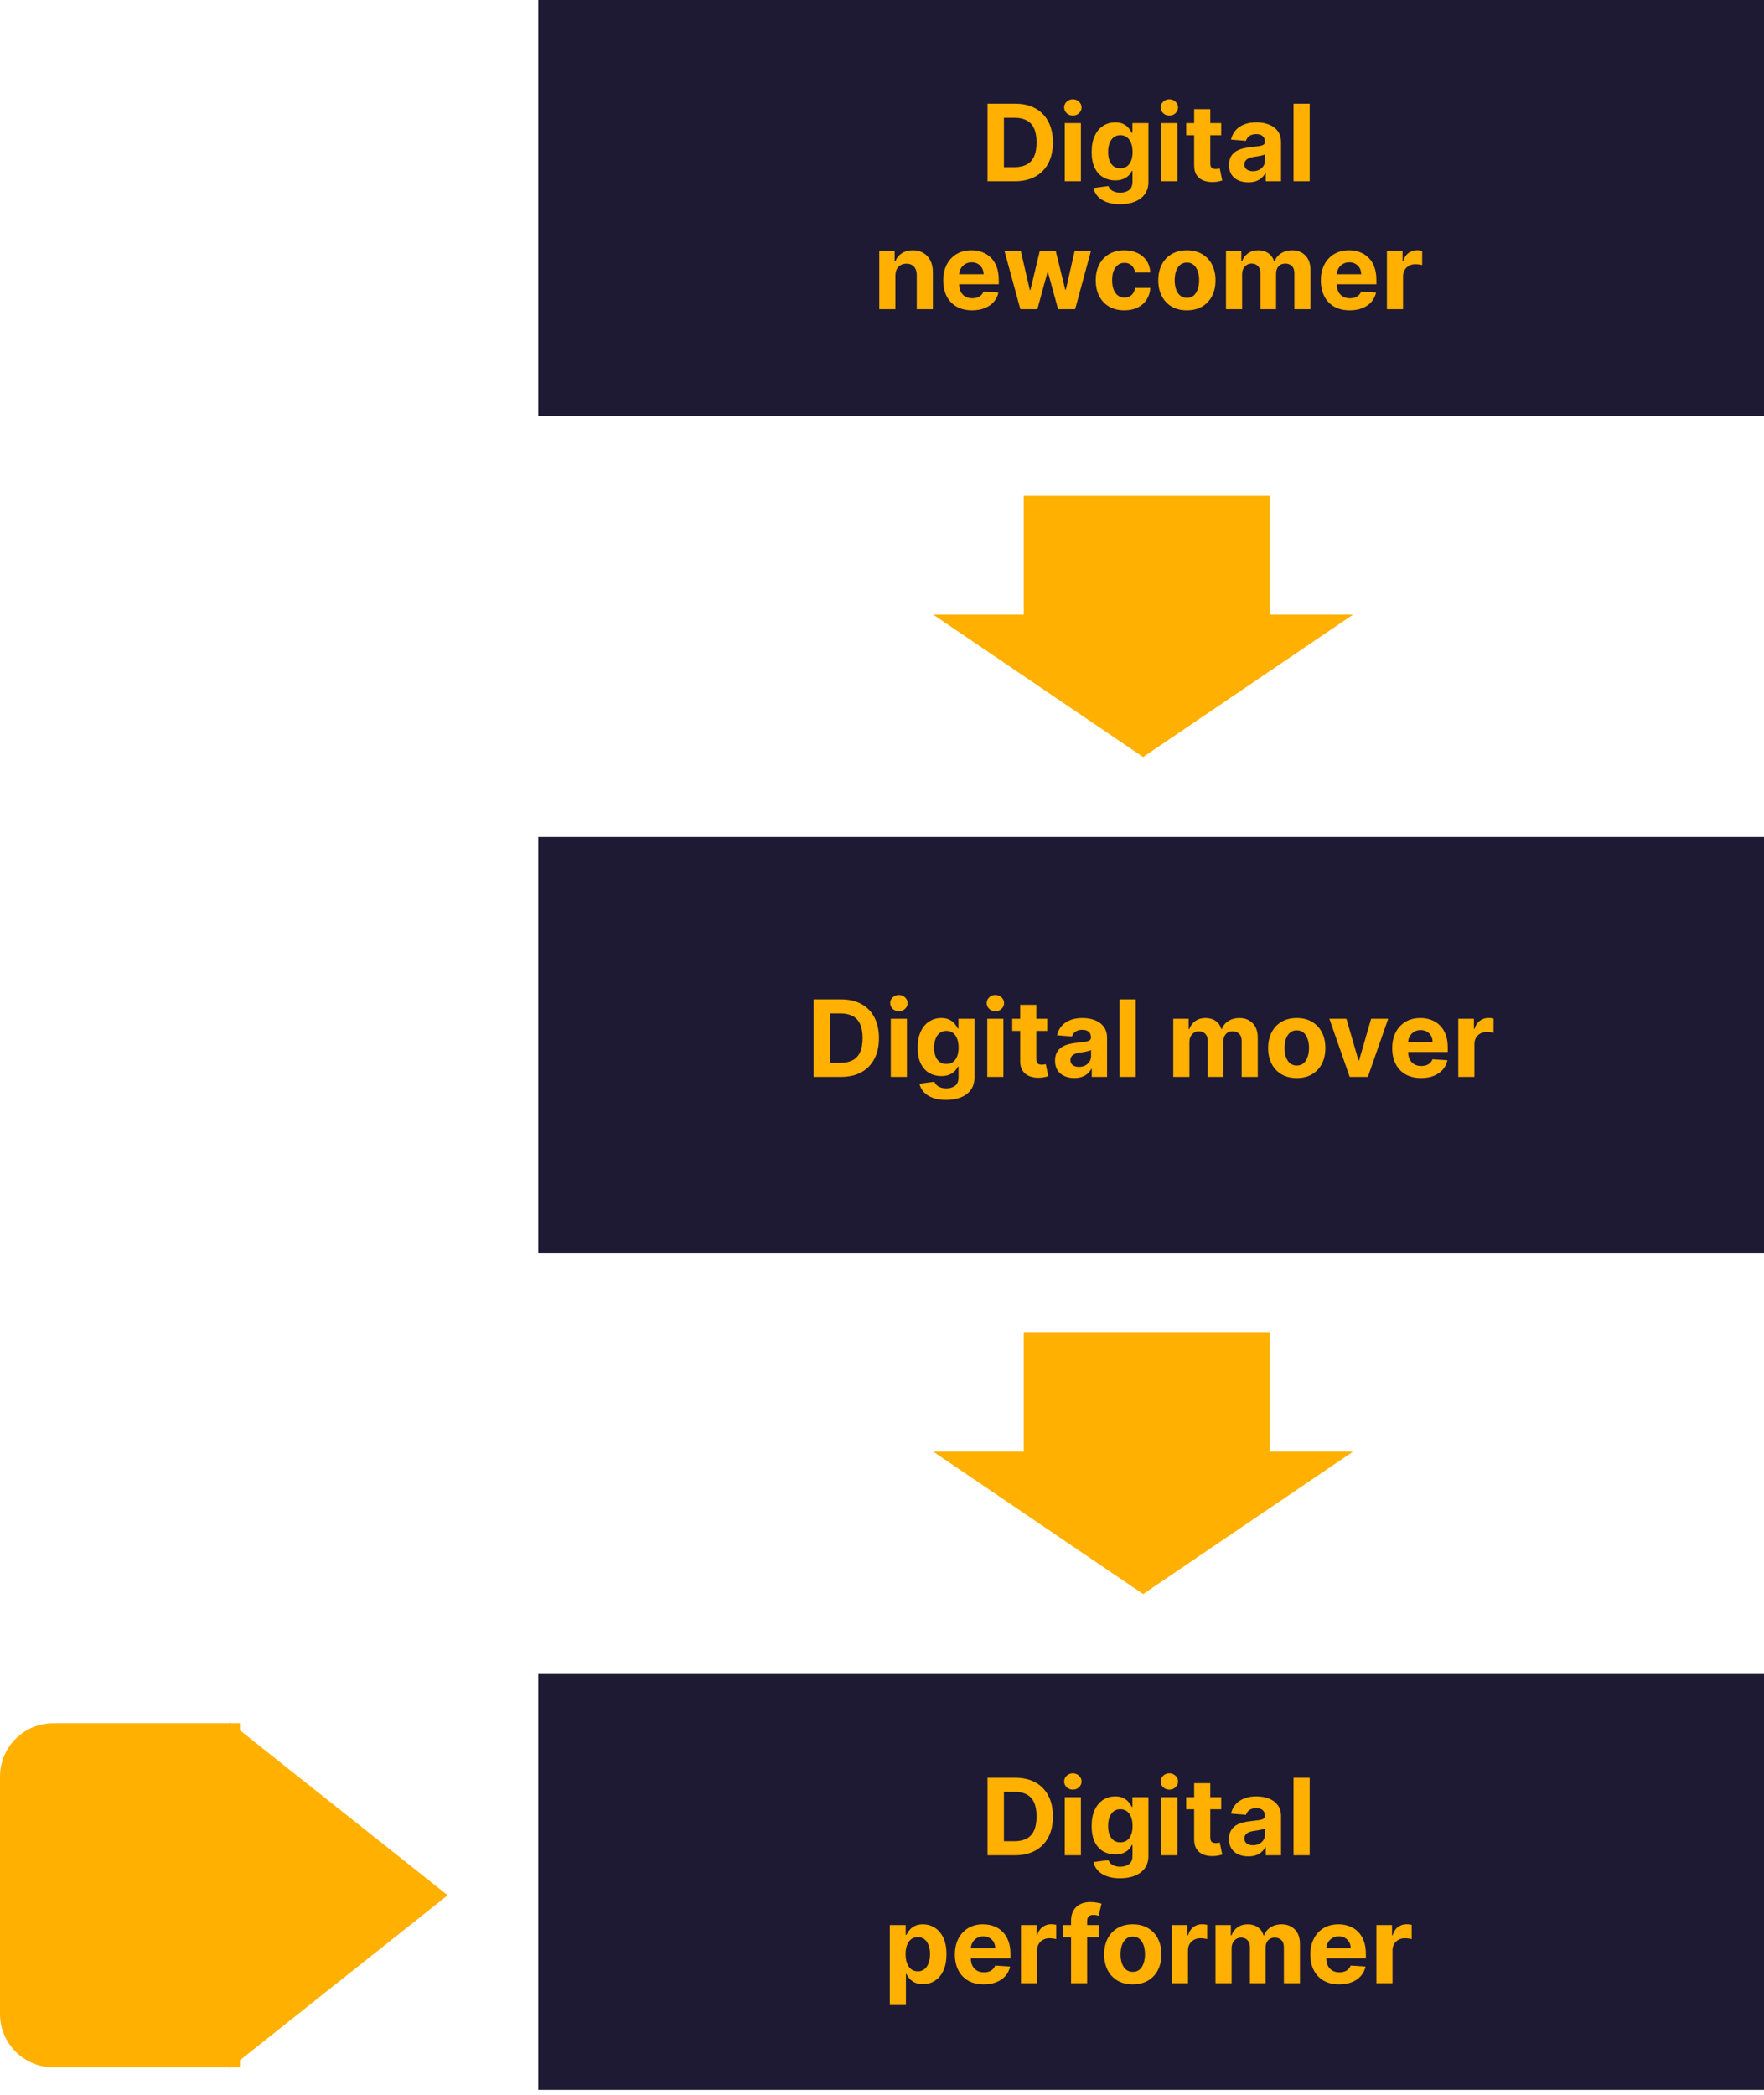 <svg width="331" height="393" viewBox="0 0 331 393" fill="none" xmlns="http://www.w3.org/2000/svg">
<rect x="101" y="314" width="230" height="78" fill="#1E1A34"/>
<path d="M190.456 348H185.299V333.455H190.498C191.961 333.455 193.221 333.746 194.277 334.328C195.333 334.906 196.145 335.737 196.713 336.821C197.286 337.905 197.572 339.203 197.572 340.713C197.572 342.228 197.286 343.53 196.713 344.619C196.145 345.708 195.328 346.544 194.262 347.126C193.202 347.709 191.933 348 190.456 348ZM188.375 345.365H190.328C191.237 345.365 192.002 345.204 192.622 344.882C193.247 344.555 193.716 344.051 194.028 343.369C194.345 342.683 194.504 341.797 194.504 340.713C194.504 339.638 194.345 338.76 194.028 338.078C193.716 337.396 193.249 336.894 192.629 336.572C192.009 336.25 191.244 336.089 190.335 336.089H188.375V345.365ZM199.793 348V337.091H202.819V348H199.793ZM201.313 335.685C200.863 335.685 200.478 335.536 200.156 335.237C199.838 334.934 199.68 334.572 199.68 334.151C199.68 333.734 199.838 333.376 200.156 333.078C200.478 332.775 200.863 332.624 201.313 332.624C201.763 332.624 202.147 332.775 202.464 333.078C202.786 333.376 202.947 333.734 202.947 334.151C202.947 334.572 202.786 334.934 202.464 335.237C202.147 335.536 201.763 335.685 201.313 335.685ZM210.157 352.318C209.177 352.318 208.337 352.183 207.636 351.913C206.94 351.648 206.386 351.286 205.974 350.827C205.562 350.367 205.295 349.851 205.172 349.278L207.97 348.902C208.055 349.12 208.19 349.323 208.375 349.513C208.559 349.702 208.803 349.854 209.106 349.967C209.414 350.086 209.788 350.145 210.228 350.145C210.886 350.145 211.429 349.984 211.855 349.662C212.286 349.345 212.501 348.812 212.501 348.064V346.068H212.373C212.241 346.371 212.042 346.658 211.777 346.928C211.511 347.197 211.171 347.418 210.754 347.588C210.337 347.759 209.84 347.844 209.262 347.844C208.443 347.844 207.698 347.654 207.025 347.276C206.358 346.892 205.825 346.307 205.427 345.521C205.034 344.731 204.838 343.732 204.838 342.524C204.838 341.288 205.039 340.256 205.441 339.428C205.844 338.599 206.379 337.979 207.047 337.567C207.719 337.155 208.455 336.949 209.255 336.949C209.866 336.949 210.377 337.053 210.789 337.261C211.201 337.465 211.533 337.721 211.784 338.028C212.039 338.331 212.236 338.63 212.373 338.923H212.487V337.091H215.491V348.107C215.491 349.035 215.264 349.811 214.809 350.436C214.355 351.061 213.725 351.53 212.92 351.842C212.12 352.16 211.199 352.318 210.157 352.318ZM210.221 345.571C210.709 345.571 211.121 345.45 211.457 345.209C211.798 344.963 212.058 344.612 212.238 344.158C212.423 343.698 212.515 343.149 212.515 342.51C212.515 341.871 212.425 341.317 212.245 340.848C212.065 340.375 211.805 340.008 211.464 339.747C211.123 339.487 210.709 339.357 210.221 339.357C209.724 339.357 209.305 339.491 208.964 339.761C208.623 340.027 208.365 340.396 208.19 340.869C208.015 341.343 207.927 341.89 207.927 342.51C207.927 343.14 208.015 343.684 208.19 344.143C208.37 344.598 208.628 344.951 208.964 345.202C209.305 345.448 209.724 345.571 210.221 345.571ZM217.899 348V337.091H220.924V348H217.899ZM219.419 335.685C218.969 335.685 218.583 335.536 218.261 335.237C217.944 334.934 217.785 334.572 217.785 334.151C217.785 333.734 217.944 333.376 218.261 333.078C218.583 332.775 218.969 332.624 219.419 332.624C219.868 332.624 220.252 332.775 220.569 333.078C220.891 333.376 221.052 333.734 221.052 334.151C221.052 334.572 220.891 334.934 220.569 335.237C220.252 335.536 219.868 335.685 219.419 335.685ZM229.151 337.091V339.364H222.581V337.091H229.151ZM224.072 334.477H227.098V344.648C227.098 344.927 227.141 345.145 227.226 345.301C227.311 345.453 227.429 345.559 227.581 345.621C227.737 345.682 227.917 345.713 228.121 345.713C228.263 345.713 228.405 345.701 228.547 345.678C228.689 345.649 228.798 345.628 228.874 345.614L229.349 347.865C229.198 347.912 228.985 347.967 228.71 348.028C228.436 348.095 228.102 348.135 227.709 348.149C226.98 348.178 226.34 348.08 225.791 347.858C225.247 347.635 224.823 347.29 224.52 346.821C224.217 346.352 224.068 345.76 224.072 345.045V334.477ZM234.232 348.206C233.536 348.206 232.916 348.085 232.371 347.844C231.827 347.598 231.396 347.235 231.079 346.757C230.766 346.274 230.61 345.673 230.61 344.953C230.61 344.347 230.721 343.838 230.944 343.426C231.166 343.014 231.469 342.683 231.853 342.432C232.237 342.181 232.672 341.991 233.16 341.864C233.652 341.736 234.168 341.646 234.708 341.594C235.343 341.527 235.854 341.466 236.242 341.409C236.63 341.348 236.912 341.258 237.087 341.139C237.263 341.021 237.35 340.846 237.35 340.614V340.571C237.35 340.121 237.208 339.773 236.924 339.527C236.645 339.281 236.247 339.158 235.731 339.158C235.186 339.158 234.753 339.278 234.431 339.52C234.109 339.757 233.896 340.055 233.792 340.415L230.994 340.188C231.136 339.525 231.415 338.952 231.832 338.469C232.248 337.981 232.786 337.607 233.444 337.347C234.107 337.081 234.874 336.949 235.745 336.949C236.351 336.949 236.931 337.02 237.485 337.162C238.044 337.304 238.539 337.524 238.969 337.822C239.405 338.121 239.748 338.504 239.999 338.973C240.25 339.437 240.376 339.993 240.376 340.642V348H237.506V346.487H237.421C237.246 346.828 237.012 347.129 236.718 347.389C236.424 347.645 236.072 347.846 235.66 347.993C235.248 348.135 234.772 348.206 234.232 348.206ZM235.099 346.118C235.544 346.118 235.937 346.03 236.278 345.855C236.619 345.675 236.886 345.434 237.08 345.131C237.274 344.828 237.371 344.484 237.371 344.101V342.943C237.277 343.005 237.147 343.062 236.981 343.114C236.82 343.161 236.638 343.206 236.434 343.249C236.23 343.286 236.027 343.322 235.823 343.355C235.62 343.384 235.435 343.41 235.269 343.433C234.914 343.485 234.604 343.568 234.339 343.682C234.074 343.795 233.868 343.949 233.721 344.143C233.574 344.333 233.501 344.57 233.501 344.854C233.501 345.266 233.65 345.58 233.948 345.798C234.251 346.011 234.635 346.118 235.099 346.118ZM245.749 333.455V348H242.723V333.455H245.749ZM166.961 376.091V361.091H169.944V362.923H170.079C170.212 362.63 170.404 362.331 170.654 362.028C170.91 361.721 171.242 361.465 171.649 361.261C172.061 361.053 172.572 360.949 173.183 360.949C173.978 360.949 174.712 361.157 175.385 361.574C176.057 361.986 176.594 362.608 176.997 363.442C177.399 364.27 177.6 365.31 177.6 366.56C177.6 367.777 177.404 368.804 177.011 369.642C176.623 370.475 176.092 371.107 175.42 371.538C174.752 371.964 174.004 372.178 173.176 372.178C172.589 372.178 172.089 372.08 171.677 371.886C171.27 371.692 170.936 371.448 170.676 371.155C170.415 370.857 170.217 370.556 170.079 370.253H169.987V376.091H166.961ZM169.923 366.545C169.923 367.194 170.013 367.76 170.193 368.243C170.373 368.726 170.633 369.102 170.974 369.372C171.315 369.637 171.729 369.77 172.217 369.77C172.709 369.77 173.126 369.635 173.467 369.365C173.808 369.09 174.066 368.712 174.241 368.229C174.421 367.741 174.511 367.18 174.511 366.545C174.511 365.916 174.423 365.362 174.248 364.884C174.073 364.405 173.815 364.031 173.474 363.761C173.133 363.491 172.714 363.357 172.217 363.357C171.725 363.357 171.308 363.487 170.967 363.747C170.631 364.008 170.373 364.377 170.193 364.855C170.013 365.333 169.923 365.897 169.923 366.545ZM184.589 372.213C183.467 372.213 182.501 371.986 181.691 371.531C180.886 371.072 180.266 370.423 179.831 369.585C179.395 368.742 179.177 367.746 179.177 366.595C179.177 365.473 179.395 364.488 179.831 363.641C180.266 362.793 180.879 362.133 181.67 361.659C182.466 361.186 183.398 360.949 184.468 360.949C185.188 360.949 185.858 361.065 186.478 361.297C187.103 361.524 187.648 361.867 188.112 362.327C188.581 362.786 188.945 363.364 189.206 364.06C189.466 364.751 189.596 365.561 189.596 366.489V367.32H180.385V365.445H186.748C186.748 365.009 186.654 364.623 186.464 364.287C186.275 363.951 186.012 363.688 185.676 363.499C185.344 363.304 184.958 363.207 184.518 363.207C184.059 363.207 183.652 363.314 183.297 363.527C182.946 363.735 182.672 364.017 182.473 364.372C182.274 364.723 182.172 365.113 182.167 365.544V367.327C182.167 367.866 182.267 368.333 182.466 368.726C182.669 369.119 182.956 369.422 183.325 369.635C183.694 369.848 184.132 369.955 184.639 369.955C184.975 369.955 185.283 369.907 185.562 369.812C185.842 369.718 186.081 369.576 186.279 369.386C186.478 369.197 186.63 368.965 186.734 368.69L189.532 368.875C189.39 369.547 189.099 370.134 188.659 370.636C188.223 371.134 187.66 371.522 186.968 371.801C186.282 372.076 185.489 372.213 184.589 372.213ZM191.571 372V361.091H194.504V362.994H194.618C194.816 362.317 195.15 361.806 195.619 361.46C196.088 361.11 196.627 360.935 197.238 360.935C197.39 360.935 197.553 360.944 197.728 360.963C197.904 360.982 198.057 361.008 198.19 361.041V363.726C198.048 363.683 197.851 363.645 197.6 363.612C197.35 363.579 197.12 363.562 196.912 363.562C196.467 363.562 196.069 363.66 195.718 363.854C195.373 364.043 195.098 364.308 194.895 364.649C194.696 364.99 194.596 365.383 194.596 365.828V372H191.571ZM206.168 361.091V363.364H199.435V361.091H206.168ZM200.976 372V360.303C200.976 359.512 201.13 358.856 201.438 358.335C201.75 357.814 202.176 357.424 202.716 357.163C203.256 356.903 203.869 356.773 204.555 356.773C205.019 356.773 205.443 356.808 205.827 356.879C206.215 356.95 206.504 357.014 206.693 357.071L206.153 359.344C206.035 359.306 205.888 359.27 205.713 359.237C205.543 359.204 205.367 359.188 205.188 359.188C204.742 359.188 204.432 359.292 204.257 359.5C204.082 359.704 203.994 359.99 203.994 360.359V372H200.976ZM212.554 372.213C211.451 372.213 210.497 371.979 209.692 371.51C208.892 371.036 208.274 370.378 207.838 369.536C207.403 368.688 207.185 367.705 207.185 366.588C207.185 365.461 207.403 364.476 207.838 363.634C208.274 362.786 208.892 362.128 209.692 361.659C210.497 361.186 211.451 360.949 212.554 360.949C213.658 360.949 214.609 361.186 215.409 361.659C216.214 362.128 216.835 362.786 217.27 363.634C217.706 364.476 217.924 365.461 217.924 366.588C217.924 367.705 217.706 368.688 217.27 369.536C216.835 370.378 216.214 371.036 215.409 371.51C214.609 371.979 213.658 372.213 212.554 372.213ZM212.569 369.869C213.07 369.869 213.489 369.727 213.826 369.443C214.162 369.154 214.415 368.761 214.586 368.264C214.761 367.767 214.848 367.201 214.848 366.567C214.848 365.932 214.761 365.366 214.586 364.869C214.415 364.372 214.162 363.979 213.826 363.69C213.489 363.402 213.07 363.257 212.569 363.257C212.062 363.257 211.636 363.402 211.29 363.69C210.949 363.979 210.691 364.372 210.516 364.869C210.346 365.366 210.26 365.932 210.26 366.567C210.26 367.201 210.346 367.767 210.516 368.264C210.691 368.761 210.949 369.154 211.29 369.443C211.636 369.727 212.062 369.869 212.569 369.869ZM219.891 372V361.091H222.824V362.994H222.938C223.137 362.317 223.471 361.806 223.939 361.46C224.408 361.11 224.948 360.935 225.559 360.935C225.71 360.935 225.873 360.944 226.049 360.963C226.224 360.982 226.378 361.008 226.51 361.041V363.726C226.368 363.683 226.172 363.645 225.921 363.612C225.67 363.579 225.44 363.562 225.232 363.562C224.787 363.562 224.389 363.66 224.039 363.854C223.693 364.043 223.418 364.308 223.215 364.649C223.016 364.99 222.917 365.383 222.917 365.828V372H219.891ZM228.075 372V361.091H230.958V363.016H231.086C231.313 362.376 231.692 361.872 232.222 361.503C232.753 361.134 233.387 360.949 234.126 360.949C234.874 360.949 235.511 361.136 236.036 361.51C236.562 361.879 236.912 362.381 237.087 363.016H237.201C237.424 362.391 237.826 361.891 238.408 361.517C238.996 361.138 239.689 360.949 240.489 360.949C241.507 360.949 242.334 361.273 242.968 361.922C243.607 362.566 243.927 363.48 243.927 364.663V372H240.908V365.26C240.908 364.654 240.747 364.199 240.425 363.896C240.103 363.593 239.701 363.442 239.218 363.442C238.669 363.442 238.24 363.617 237.933 363.967C237.625 364.313 237.471 364.77 237.471 365.338V372H234.538V365.196C234.538 364.661 234.384 364.235 234.076 363.918C233.773 363.6 233.373 363.442 232.876 363.442C232.54 363.442 232.237 363.527 231.967 363.697C231.701 363.863 231.491 364.098 231.335 364.401C231.178 364.699 231.1 365.049 231.1 365.452V372H228.075ZM251.288 372.213C250.166 372.213 249.2 371.986 248.391 371.531C247.586 371.072 246.965 370.423 246.53 369.585C246.094 368.742 245.876 367.746 245.876 366.595C245.876 365.473 246.094 364.488 246.53 363.641C246.965 362.793 247.579 362.133 248.369 361.659C249.165 361.186 250.098 360.949 251.168 360.949C251.887 360.949 252.557 361.065 253.178 361.297C253.803 361.524 254.347 361.867 254.811 362.327C255.28 362.786 255.644 363.364 255.905 364.06C256.165 364.751 256.295 365.561 256.295 366.489V367.32H247.084V365.445H253.447C253.447 365.009 253.353 364.623 253.163 364.287C252.974 363.951 252.711 363.688 252.375 363.499C252.044 363.304 251.658 363.207 251.217 363.207C250.758 363.207 250.351 363.314 249.996 363.527C249.645 363.735 249.371 364.017 249.172 364.372C248.973 364.723 248.871 365.113 248.866 365.544V367.327C248.866 367.866 248.966 368.333 249.165 368.726C249.368 369.119 249.655 369.422 250.024 369.635C250.393 369.848 250.831 369.955 251.338 369.955C251.674 369.955 251.982 369.907 252.261 369.812C252.541 369.718 252.78 369.576 252.979 369.386C253.178 369.197 253.329 368.965 253.433 368.69L256.232 368.875C256.089 369.547 255.798 370.134 255.358 370.636C254.922 371.134 254.359 371.522 253.668 371.801C252.981 372.076 252.188 372.213 251.288 372.213ZM258.27 372V361.091H261.203V362.994H261.317C261.516 362.317 261.849 361.806 262.318 361.46C262.787 361.11 263.327 360.935 263.938 360.935C264.089 360.935 264.252 360.944 264.428 360.963C264.603 360.982 264.757 361.008 264.889 361.041V363.726C264.747 363.683 264.551 363.645 264.3 363.612C264.049 363.579 263.819 363.562 263.611 363.562C263.166 363.562 262.768 363.66 262.418 363.854C262.072 364.043 261.797 364.308 261.594 364.649C261.395 364.99 261.295 365.383 261.295 365.828V372H258.27Z" fill="#FFB000"/>
<rect x="101" width="230" height="78" fill="#1E1A34"/>
<path d="M190.456 34H185.299V19.454H190.498C191.961 19.454 193.221 19.746 194.277 20.328C195.333 20.906 196.145 21.737 196.713 22.821C197.286 23.905 197.572 25.203 197.572 26.713C197.572 28.228 197.286 29.53 196.713 30.619C196.145 31.708 195.328 32.544 194.262 33.126C193.202 33.709 191.933 34 190.456 34ZM188.375 31.365H190.328C191.237 31.365 192.002 31.204 192.622 30.882C193.247 30.555 193.716 30.051 194.028 29.369C194.345 28.683 194.504 27.797 194.504 26.713C194.504 25.638 194.345 24.76 194.028 24.078C193.716 23.396 193.249 22.894 192.629 22.572C192.009 22.25 191.244 22.09 190.335 22.09H188.375V31.365ZM199.793 34V23.091H202.819V34H199.793ZM201.313 21.685C200.863 21.685 200.478 21.535 200.156 21.237C199.838 20.934 199.68 20.572 199.68 20.151C199.68 19.734 199.838 19.376 200.156 19.078C200.478 18.775 200.863 18.624 201.313 18.624C201.763 18.624 202.147 18.775 202.464 19.078C202.786 19.376 202.947 19.734 202.947 20.151C202.947 20.572 202.786 20.934 202.464 21.237C202.147 21.535 201.763 21.685 201.313 21.685ZM210.157 38.318C209.177 38.318 208.337 38.183 207.636 37.913C206.94 37.648 206.386 37.286 205.974 36.827C205.562 36.367 205.295 35.851 205.172 35.278L207.97 34.902C208.055 35.12 208.19 35.323 208.375 35.513C208.559 35.702 208.803 35.854 209.106 35.967C209.414 36.086 209.788 36.145 210.228 36.145C210.886 36.145 211.429 35.984 211.855 35.662C212.286 35.345 212.501 34.812 212.501 34.064V32.068H212.373C212.241 32.371 212.042 32.658 211.777 32.928C211.511 33.197 211.171 33.418 210.754 33.588C210.337 33.758 209.84 33.844 209.262 33.844C208.443 33.844 207.698 33.654 207.025 33.276C206.358 32.892 205.825 32.307 205.427 31.521C205.034 30.731 204.838 29.732 204.838 28.524C204.838 27.288 205.039 26.256 205.441 25.428C205.844 24.599 206.379 23.979 207.047 23.567C207.719 23.155 208.455 22.949 209.255 22.949C209.866 22.949 210.377 23.053 210.789 23.261C211.201 23.465 211.533 23.721 211.784 24.028C212.039 24.331 212.236 24.63 212.373 24.923H212.487V23.091H215.491V34.106C215.491 35.035 215.264 35.811 214.809 36.436C214.355 37.061 213.725 37.53 212.92 37.842C212.12 38.16 211.199 38.318 210.157 38.318ZM210.221 31.571C210.709 31.571 211.121 31.45 211.457 31.209C211.798 30.963 212.058 30.612 212.238 30.158C212.423 29.698 212.515 29.149 212.515 28.51C212.515 27.871 212.425 27.317 212.245 26.848C212.065 26.375 211.805 26.008 211.464 25.747C211.123 25.487 210.709 25.357 210.221 25.357C209.724 25.357 209.305 25.491 208.964 25.761C208.623 26.026 208.365 26.396 208.19 26.869C208.015 27.343 207.927 27.89 207.927 28.51C207.927 29.14 208.015 29.684 208.19 30.143C208.37 30.598 208.628 30.951 208.964 31.202C209.305 31.448 209.724 31.571 210.221 31.571ZM217.899 34V23.091H220.924V34H217.899ZM219.419 21.685C218.969 21.685 218.583 21.535 218.261 21.237C217.944 20.934 217.785 20.572 217.785 20.151C217.785 19.734 217.944 19.376 218.261 19.078C218.583 18.775 218.969 18.624 219.419 18.624C219.868 18.624 220.252 18.775 220.569 19.078C220.891 19.376 221.052 19.734 221.052 20.151C221.052 20.572 220.891 20.934 220.569 21.237C220.252 21.535 219.868 21.685 219.419 21.685ZM229.151 23.091V25.364H222.581V23.091H229.151ZM224.072 20.477H227.098V30.648C227.098 30.927 227.141 31.145 227.226 31.301C227.311 31.453 227.429 31.559 227.581 31.621C227.737 31.682 227.917 31.713 228.121 31.713C228.263 31.713 228.405 31.701 228.547 31.678C228.689 31.649 228.798 31.628 228.874 31.614L229.349 33.865C229.198 33.912 228.985 33.967 228.71 34.028C228.436 34.095 228.102 34.135 227.709 34.149C226.98 34.178 226.34 34.081 225.791 33.858C225.247 33.635 224.823 33.29 224.52 32.821C224.217 32.352 224.068 31.76 224.072 31.046V20.477ZM234.232 34.206C233.536 34.206 232.916 34.085 232.371 33.844C231.827 33.597 231.396 33.235 231.079 32.757C230.766 32.274 230.61 31.673 230.61 30.953C230.61 30.347 230.721 29.838 230.944 29.426C231.166 29.014 231.469 28.683 231.853 28.432C232.237 28.181 232.672 27.991 233.16 27.864C233.652 27.736 234.168 27.646 234.708 27.594C235.343 27.527 235.854 27.466 236.242 27.409C236.63 27.348 236.912 27.258 237.087 27.139C237.263 27.021 237.35 26.846 237.35 26.614V26.571C237.35 26.121 237.208 25.773 236.924 25.527C236.645 25.281 236.247 25.158 235.731 25.158C235.186 25.158 234.753 25.278 234.431 25.52C234.109 25.757 233.896 26.055 233.792 26.415L230.994 26.188C231.136 25.525 231.415 24.952 231.832 24.469C232.248 23.981 232.786 23.607 233.444 23.347C234.107 23.081 234.874 22.949 235.745 22.949C236.351 22.949 236.931 23.02 237.485 23.162C238.044 23.304 238.539 23.524 238.969 23.822C239.405 24.121 239.748 24.504 239.999 24.973C240.25 25.437 240.376 25.993 240.376 26.642V34H237.506V32.487H237.421C237.246 32.828 237.012 33.129 236.718 33.389C236.424 33.645 236.072 33.846 235.66 33.993C235.248 34.135 234.772 34.206 234.232 34.206ZM235.099 32.118C235.544 32.118 235.937 32.03 236.278 31.855C236.619 31.675 236.886 31.434 237.08 31.131C237.274 30.828 237.371 30.484 237.371 30.101V28.943C237.277 29.005 237.147 29.062 236.981 29.114C236.82 29.161 236.638 29.206 236.434 29.249C236.23 29.287 236.027 29.322 235.823 29.355C235.62 29.384 235.435 29.41 235.269 29.433C234.914 29.485 234.604 29.568 234.339 29.682C234.074 29.796 233.868 29.949 233.721 30.143C233.574 30.333 233.501 30.57 233.501 30.854C233.501 31.266 233.65 31.581 233.948 31.798C234.251 32.011 234.635 32.118 235.099 32.118ZM245.749 19.454V34H242.723V19.454H245.749ZM168.014 51.693V58H164.989V47.091H167.872V49.016H168C168.241 48.381 168.646 47.879 169.214 47.51C169.783 47.136 170.472 46.949 171.281 46.949C172.039 46.949 172.699 47.115 173.263 47.446C173.826 47.778 174.264 48.251 174.577 48.867C174.889 49.477 175.045 50.206 175.045 51.054V58H172.02V51.594C172.025 50.926 171.854 50.405 171.509 50.031C171.163 49.653 170.687 49.463 170.081 49.463C169.674 49.463 169.314 49.551 169.001 49.726C168.694 49.901 168.452 50.157 168.277 50.493C168.107 50.824 168.019 51.224 168.014 51.693ZM182.402 58.213C181.279 58.213 180.314 57.986 179.504 57.531C178.699 57.072 178.079 56.423 177.643 55.585C177.208 54.742 176.99 53.746 176.99 52.595C176.99 51.473 177.208 50.488 177.643 49.641C178.079 48.793 178.692 48.133 179.483 47.659C180.278 47.186 181.211 46.949 182.281 46.949C183.001 46.949 183.671 47.065 184.291 47.297C184.916 47.524 185.46 47.867 185.924 48.327C186.393 48.786 186.758 49.364 187.018 50.06C187.279 50.751 187.409 51.561 187.409 52.489V53.32H178.197V51.445H184.561C184.561 51.009 184.466 50.623 184.277 50.287C184.087 49.951 183.824 49.688 183.488 49.499C183.157 49.304 182.771 49.207 182.331 49.207C181.871 49.207 181.464 49.314 181.109 49.527C180.759 49.735 180.484 50.017 180.285 50.372C180.086 50.722 179.984 51.113 179.98 51.544V53.327C179.98 53.867 180.079 54.333 180.278 54.726C180.482 55.119 180.768 55.422 181.137 55.635C181.507 55.848 181.945 55.955 182.451 55.955C182.788 55.955 183.095 55.907 183.375 55.812C183.654 55.718 183.893 55.576 184.092 55.386C184.291 55.197 184.442 54.965 184.547 54.69L187.345 54.875C187.203 55.547 186.912 56.135 186.471 56.636C186.036 57.133 185.472 57.522 184.781 57.801C184.094 58.076 183.301 58.213 182.402 58.213ZM191.457 58L188.488 47.091H191.549L193.24 54.42H193.339L195.1 47.091H198.105L199.895 54.378H199.987L201.649 47.091H204.703L201.741 58H198.538L196.663 51.139H196.528L194.653 58H191.457ZM210.972 58.213C209.855 58.213 208.894 57.976 208.089 57.503C207.289 57.025 206.673 56.362 206.242 55.514C205.816 54.667 205.603 53.691 205.603 52.588C205.603 51.471 205.818 50.49 206.249 49.648C206.685 48.8 207.303 48.14 208.103 47.666C208.903 47.188 209.855 46.949 210.958 46.949C211.91 46.949 212.743 47.122 213.458 47.467C214.173 47.813 214.739 48.298 215.156 48.923C215.572 49.548 215.802 50.282 215.844 51.125H212.989C212.909 50.581 212.696 50.142 212.35 49.811C212.009 49.475 211.562 49.307 211.008 49.307C210.539 49.307 210.129 49.435 209.779 49.69C209.433 49.941 209.164 50.308 208.969 50.791C208.775 51.274 208.678 51.859 208.678 52.545C208.678 53.242 208.773 53.833 208.962 54.321C209.156 54.809 209.429 55.18 209.779 55.436C210.129 55.692 210.539 55.82 211.008 55.82C211.353 55.82 211.664 55.749 211.938 55.606C212.218 55.465 212.447 55.258 212.627 54.989C212.812 54.714 212.933 54.385 212.989 54.001H215.844C215.797 54.835 215.57 55.569 215.163 56.203C214.76 56.833 214.204 57.325 213.494 57.68C212.783 58.035 211.943 58.213 210.972 58.213ZM222.711 58.213C221.607 58.213 220.653 57.979 219.848 57.51C219.048 57.036 218.43 56.378 217.995 55.535C217.559 54.688 217.341 53.706 217.341 52.588C217.341 51.461 217.559 50.476 217.995 49.633C218.43 48.786 219.048 48.128 219.848 47.659C220.653 47.186 221.607 46.949 222.711 46.949C223.814 46.949 224.766 47.186 225.566 47.659C226.371 48.128 226.991 48.786 227.426 49.633C227.862 50.476 228.08 51.461 228.08 52.588C228.08 53.706 227.862 54.688 227.426 55.535C226.991 56.378 226.371 57.036 225.566 57.51C224.766 57.979 223.814 58.213 222.711 58.213ZM222.725 55.869C223.227 55.869 223.646 55.727 223.982 55.443C224.318 55.154 224.571 54.761 224.742 54.264C224.917 53.767 225.005 53.201 225.005 52.567C225.005 51.932 224.917 51.367 224.742 50.869C224.571 50.372 224.318 49.979 223.982 49.69C223.646 49.401 223.227 49.257 222.725 49.257C222.218 49.257 221.792 49.401 221.446 49.69C221.105 49.979 220.847 50.372 220.672 50.869C220.502 51.367 220.417 51.932 220.417 52.567C220.417 53.201 220.502 53.767 220.672 54.264C220.847 54.761 221.105 55.154 221.446 55.443C221.792 55.727 222.218 55.869 222.725 55.869ZM230.047 58V47.091H232.931V49.016H233.059C233.286 48.376 233.665 47.872 234.195 47.503C234.725 47.133 235.36 46.949 236.098 46.949C236.846 46.949 237.483 47.136 238.009 47.51C238.534 47.879 238.885 48.381 239.06 49.016H239.174C239.396 48.391 239.799 47.891 240.381 47.517C240.968 47.138 241.662 46.949 242.462 46.949C243.48 46.949 244.306 47.273 244.941 47.922C245.58 48.566 245.9 49.48 245.9 50.663V58H242.881V51.26C242.881 50.654 242.72 50.199 242.398 49.896C242.076 49.593 241.674 49.442 241.191 49.442C240.641 49.442 240.213 49.617 239.905 49.967C239.597 50.313 239.444 50.77 239.444 51.338V58H236.51V51.196C236.51 50.661 236.356 50.235 236.049 49.918C235.746 49.6 235.346 49.442 234.848 49.442C234.512 49.442 234.209 49.527 233.939 49.697C233.674 49.863 233.463 50.097 233.307 50.401C233.151 50.699 233.073 51.049 233.073 51.452V58H230.047ZM253.261 58.213C252.139 58.213 251.173 57.986 250.363 57.531C249.558 57.072 248.938 56.423 248.502 55.585C248.067 54.742 247.849 53.746 247.849 52.595C247.849 51.473 248.067 50.488 248.502 49.641C248.938 48.793 249.551 48.133 250.342 47.659C251.137 47.186 252.07 46.949 253.14 46.949C253.86 46.949 254.53 47.065 255.15 47.297C255.775 47.524 256.32 47.867 256.784 48.327C257.252 48.786 257.617 49.364 257.877 50.06C258.138 50.751 258.268 51.561 258.268 52.489V53.32H249.056V51.445H255.42C255.42 51.009 255.325 50.623 255.136 50.287C254.947 49.951 254.684 49.688 254.348 49.499C254.016 49.304 253.63 49.207 253.19 49.207C252.731 49.207 252.324 49.314 251.968 49.527C251.618 49.735 251.343 50.017 251.145 50.372C250.946 50.722 250.844 51.113 250.839 51.544V53.327C250.839 53.867 250.939 54.333 251.137 54.726C251.341 55.119 251.627 55.422 251.997 55.635C252.366 55.848 252.804 55.955 253.311 55.955C253.647 55.955 253.955 55.907 254.234 55.812C254.513 55.718 254.752 55.576 254.951 55.386C255.15 55.197 255.302 54.965 255.406 54.69L258.204 54.875C258.062 55.547 257.771 56.135 257.331 56.636C256.895 57.133 256.332 57.522 255.64 57.801C254.954 58.076 254.161 58.213 253.261 58.213ZM260.243 58V47.091H263.176V48.994H263.289C263.488 48.317 263.822 47.806 264.291 47.46C264.76 47.11 265.299 46.935 265.91 46.935C266.062 46.935 266.225 46.944 266.4 46.963C266.575 46.982 266.729 47.008 266.862 47.041V49.726C266.72 49.683 266.523 49.645 266.272 49.612C266.021 49.579 265.792 49.562 265.583 49.562C265.138 49.562 264.741 49.66 264.39 49.854C264.045 50.043 263.77 50.308 263.566 50.649C263.368 50.99 263.268 51.383 263.268 51.828V58H260.243Z" fill="#FFB000"/>
<rect x="101" y="157" width="230" height="78" fill="#1E1A34"/>
<path d="M157.811 202H152.655V187.455H157.854C159.317 187.455 160.576 187.746 161.632 188.328C162.688 188.906 163.5 189.737 164.068 190.821C164.641 191.905 164.928 193.203 164.928 194.713C164.928 196.228 164.641 197.53 164.068 198.619C163.5 199.708 162.683 200.544 161.618 201.126C160.557 201.709 159.288 202 157.811 202ZM155.73 199.365H157.683C158.592 199.365 159.357 199.204 159.977 198.882C160.602 198.555 161.071 198.051 161.384 197.369C161.701 196.683 161.859 195.797 161.859 194.713C161.859 193.638 161.701 192.76 161.384 192.078C161.071 191.396 160.605 190.894 159.984 190.572C159.364 190.25 158.599 190.089 157.69 190.089H155.73V199.365ZM167.149 202V191.091H170.174V202H167.149ZM168.669 189.685C168.219 189.685 167.833 189.536 167.511 189.237C167.194 188.934 167.035 188.572 167.035 188.151C167.035 187.734 167.194 187.376 167.511 187.078C167.833 186.775 168.219 186.624 168.669 186.624C169.118 186.624 169.502 186.775 169.819 187.078C170.141 187.376 170.302 187.734 170.302 188.151C170.302 188.572 170.141 188.934 169.819 189.237C169.502 189.536 169.118 189.685 168.669 189.685ZM177.513 206.318C176.533 206.318 175.692 206.183 174.991 205.913C174.295 205.648 173.741 205.286 173.33 204.827C172.918 204.367 172.65 203.851 172.527 203.278L175.325 202.902C175.411 203.12 175.545 203.323 175.73 203.513C175.915 203.702 176.159 203.854 176.462 203.967C176.769 204.086 177.143 204.145 177.584 204.145C178.242 204.145 178.784 203.984 179.21 203.662C179.641 203.345 179.857 202.812 179.857 202.064V200.068H179.729C179.596 200.371 179.397 200.658 179.132 200.928C178.867 201.197 178.526 201.418 178.109 201.588C177.693 201.759 177.196 201.844 176.618 201.844C175.799 201.844 175.053 201.654 174.381 201.276C173.713 200.892 173.18 200.307 172.783 199.521C172.39 198.731 172.193 197.732 172.193 196.524C172.193 195.288 172.394 194.256 172.797 193.428C173.199 192.599 173.734 191.979 174.402 191.567C175.074 191.155 175.811 190.949 176.611 190.949C177.222 190.949 177.733 191.053 178.145 191.261C178.557 191.465 178.888 191.721 179.139 192.028C179.395 192.331 179.591 192.63 179.729 192.923H179.842V191.091H182.847V202.107C182.847 203.035 182.619 203.811 182.165 204.436C181.71 205.061 181.08 205.53 180.276 205.842C179.475 206.16 178.554 206.318 177.513 206.318ZM177.577 199.571C178.064 199.571 178.476 199.45 178.812 199.209C179.153 198.963 179.414 198.612 179.594 198.158C179.778 197.698 179.871 197.149 179.871 196.51C179.871 195.871 179.781 195.317 179.601 194.848C179.421 194.375 179.161 194.008 178.82 193.747C178.479 193.487 178.064 193.357 177.577 193.357C177.08 193.357 176.661 193.491 176.32 193.761C175.979 194.027 175.721 194.396 175.545 194.869C175.37 195.343 175.283 195.89 175.283 196.51C175.283 197.14 175.37 197.684 175.545 198.143C175.725 198.598 175.983 198.951 176.32 199.202C176.661 199.448 177.08 199.571 177.577 199.571ZM185.254 202V191.091H188.28V202H185.254ZM186.774 189.685C186.324 189.685 185.938 189.536 185.616 189.237C185.299 188.934 185.141 188.572 185.141 188.151C185.141 187.734 185.299 187.376 185.616 187.078C185.938 186.775 186.324 186.624 186.774 186.624C187.224 186.624 187.607 186.775 187.925 187.078C188.247 187.376 188.408 187.734 188.408 188.151C188.408 188.572 188.247 188.934 187.925 189.237C187.607 189.536 187.224 189.685 186.774 189.685ZM196.506 191.091V193.364H189.936V191.091H196.506ZM191.428 188.477H194.453V198.648C194.453 198.927 194.496 199.145 194.581 199.301C194.667 199.453 194.785 199.559 194.936 199.621C195.093 199.682 195.273 199.713 195.476 199.713C195.618 199.713 195.76 199.701 195.902 199.678C196.044 199.649 196.153 199.628 196.229 199.614L196.705 201.865C196.553 201.912 196.34 201.967 196.066 202.028C195.791 202.095 195.457 202.135 195.064 202.149C194.335 202.178 193.696 202.08 193.147 201.858C192.602 201.635 192.178 201.29 191.875 200.821C191.572 200.352 191.423 199.76 191.428 199.045V188.477ZM201.588 202.206C200.892 202.206 200.271 202.085 199.727 201.844C199.182 201.598 198.752 201.235 198.434 200.757C198.122 200.274 197.966 199.673 197.966 198.953C197.966 198.347 198.077 197.838 198.299 197.426C198.522 197.014 198.825 196.683 199.208 196.432C199.592 196.181 200.028 195.991 200.515 195.864C201.008 195.736 201.524 195.646 202.064 195.594C202.698 195.527 203.209 195.466 203.598 195.409C203.986 195.348 204.268 195.258 204.443 195.139C204.618 195.021 204.706 194.846 204.706 194.614V194.571C204.706 194.121 204.564 193.773 204.279 193.527C204 193.281 203.602 193.158 203.086 193.158C202.542 193.158 202.109 193.278 201.787 193.52C201.465 193.757 201.252 194.055 201.147 194.415L198.349 194.188C198.491 193.525 198.77 192.952 199.187 192.469C199.604 191.981 200.141 191.607 200.799 191.347C201.462 191.081 202.229 190.949 203.1 190.949C203.707 190.949 204.287 191.02 204.841 191.162C205.399 191.304 205.894 191.524 206.325 191.822C206.761 192.121 207.104 192.504 207.355 192.973C207.606 193.437 207.731 193.993 207.731 194.642V202H204.862V200.487H204.777C204.601 200.828 204.367 201.129 204.074 201.389C203.78 201.645 203.427 201.846 203.015 201.993C202.603 202.135 202.127 202.206 201.588 202.206ZM202.454 200.118C202.899 200.118 203.292 200.03 203.633 199.855C203.974 199.675 204.242 199.434 204.436 199.131C204.63 198.828 204.727 198.484 204.727 198.101V196.943C204.632 197.005 204.502 197.062 204.336 197.114C204.175 197.161 203.993 197.206 203.789 197.249C203.586 197.286 203.382 197.322 203.179 197.355C202.975 197.384 202.79 197.41 202.625 197.433C202.27 197.485 201.959 197.568 201.694 197.682C201.429 197.795 201.223 197.949 201.076 198.143C200.93 198.333 200.856 198.57 200.856 198.854C200.856 199.266 201.005 199.58 201.304 199.798C201.607 200.011 201.99 200.118 202.454 200.118ZM213.104 187.455V202H210.078V187.455H213.104ZM220.157 202V191.091H223.04V193.016H223.168C223.395 192.376 223.774 191.872 224.304 191.503C224.835 191.134 225.469 190.949 226.208 190.949C226.956 190.949 227.593 191.136 228.118 191.51C228.644 191.879 228.994 192.381 229.169 193.016H229.283C229.506 192.391 229.908 191.891 230.49 191.517C231.078 191.138 231.771 190.949 232.571 190.949C233.589 190.949 234.416 191.273 235.05 191.922C235.689 192.566 236.009 193.48 236.009 194.663V202H232.99V195.26C232.99 194.654 232.829 194.199 232.507 193.896C232.185 193.593 231.783 193.442 231.3 193.442C230.751 193.442 230.322 193.617 230.015 193.967C229.707 194.313 229.553 194.77 229.553 195.338V202H226.62V195.196C226.62 194.661 226.466 194.235 226.158 193.918C225.855 193.6 225.455 193.442 224.958 193.442C224.622 193.442 224.319 193.527 224.049 193.697C223.783 193.863 223.573 194.098 223.417 194.401C223.26 194.699 223.182 195.049 223.182 195.452V202H220.157ZM243.328 202.213C242.225 202.213 241.27 201.979 240.466 201.51C239.665 201.036 239.047 200.378 238.612 199.536C238.176 198.688 237.958 197.705 237.958 196.588C237.958 195.461 238.176 194.476 238.612 193.634C239.047 192.786 239.665 192.128 240.466 191.659C241.27 191.186 242.225 190.949 243.328 190.949C244.431 190.949 245.383 191.186 246.183 191.659C246.988 192.128 247.608 192.786 248.044 193.634C248.479 194.476 248.697 195.461 248.697 196.588C248.697 197.705 248.479 198.688 248.044 199.536C247.608 200.378 246.988 201.036 246.183 201.51C245.383 201.979 244.431 202.213 243.328 202.213ZM243.342 199.869C243.844 199.869 244.263 199.727 244.599 199.443C244.935 199.154 245.189 198.761 245.359 198.264C245.534 197.767 245.622 197.201 245.622 196.567C245.622 195.932 245.534 195.366 245.359 194.869C245.189 194.372 244.935 193.979 244.599 193.69C244.263 193.402 243.844 193.257 243.342 193.257C242.835 193.257 242.409 193.402 242.064 193.69C241.723 193.979 241.465 194.372 241.289 194.869C241.119 195.366 241.034 195.932 241.034 196.567C241.034 197.201 241.119 197.767 241.289 198.264C241.465 198.761 241.723 199.154 242.064 199.443C242.409 199.727 242.835 199.869 243.342 199.869ZM260.483 191.091L256.669 202H253.26L249.446 191.091H252.642L254.908 198.896H255.022L257.28 191.091H260.483ZM266.652 202.213C265.529 202.213 264.564 201.986 263.754 201.531C262.949 201.072 262.329 200.423 261.893 199.585C261.458 198.742 261.24 197.746 261.24 196.595C261.24 195.473 261.458 194.488 261.893 193.641C262.329 192.793 262.942 192.133 263.733 191.659C264.528 191.186 265.461 190.949 266.531 190.949C267.251 190.949 267.921 191.065 268.541 191.297C269.166 191.524 269.71 191.867 270.174 192.327C270.643 192.786 271.008 193.364 271.268 194.06C271.529 194.751 271.659 195.561 271.659 196.489V197.32H262.447V195.445H268.811C268.811 195.009 268.716 194.623 268.527 194.287C268.337 193.951 268.074 193.688 267.738 193.499C267.407 193.304 267.021 193.207 266.581 193.207C266.121 193.207 265.714 193.314 265.359 193.527C265.009 193.735 264.734 194.017 264.535 194.372C264.336 194.723 264.234 195.113 264.23 195.544V197.327C264.23 197.866 264.329 198.333 264.528 198.726C264.732 199.119 265.018 199.422 265.387 199.635C265.757 199.848 266.195 199.955 266.701 199.955C267.038 199.955 267.345 199.907 267.625 199.812C267.904 199.718 268.143 199.576 268.342 199.386C268.541 199.197 268.692 198.965 268.797 198.69L271.595 198.875C271.453 199.547 271.162 200.134 270.721 200.636C270.286 201.134 269.722 201.522 269.031 201.801C268.344 202.076 267.551 202.213 266.652 202.213ZM273.633 202V191.091H276.566V192.994H276.68C276.879 192.317 277.213 191.806 277.681 191.46C278.15 191.11 278.69 190.935 279.301 190.935C279.452 190.935 279.616 190.944 279.791 190.963C279.966 190.982 280.12 191.008 280.252 191.041V193.726C280.11 193.683 279.914 193.645 279.663 193.612C279.412 193.579 279.182 193.562 278.974 193.562C278.529 193.562 278.131 193.66 277.781 193.854C277.435 194.043 277.161 194.308 276.957 194.649C276.758 194.99 276.659 195.383 276.659 195.828V202H273.633Z" fill="#FFB000"/>
<rect x="238.269" y="93" width="26.727" height="46.179" transform="rotate(90 238.269 93)" fill="#FFB000"/>
<path d="M214.5 142L175.096 115.273L253.904 115.273L214.5 142Z" fill="#FFB000"/>
<rect x="238.269" y="250" width="26.727" height="46.179" transform="rotate(90 238.269 250)" fill="#FFB000"/>
<path d="M214.5 299L175.096 272.273L253.904 272.273L214.5 299Z" fill="#FFB000"/>
<path d="M45.031 323.233L45.031 387.767H10C4.477 387.767 0 383.29 0 377.767L0 333.233C0 327.71 4.477 323.233 10 323.233H45.031Z" fill="#FFB000"/>
<path d="M84 355.5L43.083 387.976L43.083 323.024L84 355.5Z" fill="#FFB000"/>
</svg>
